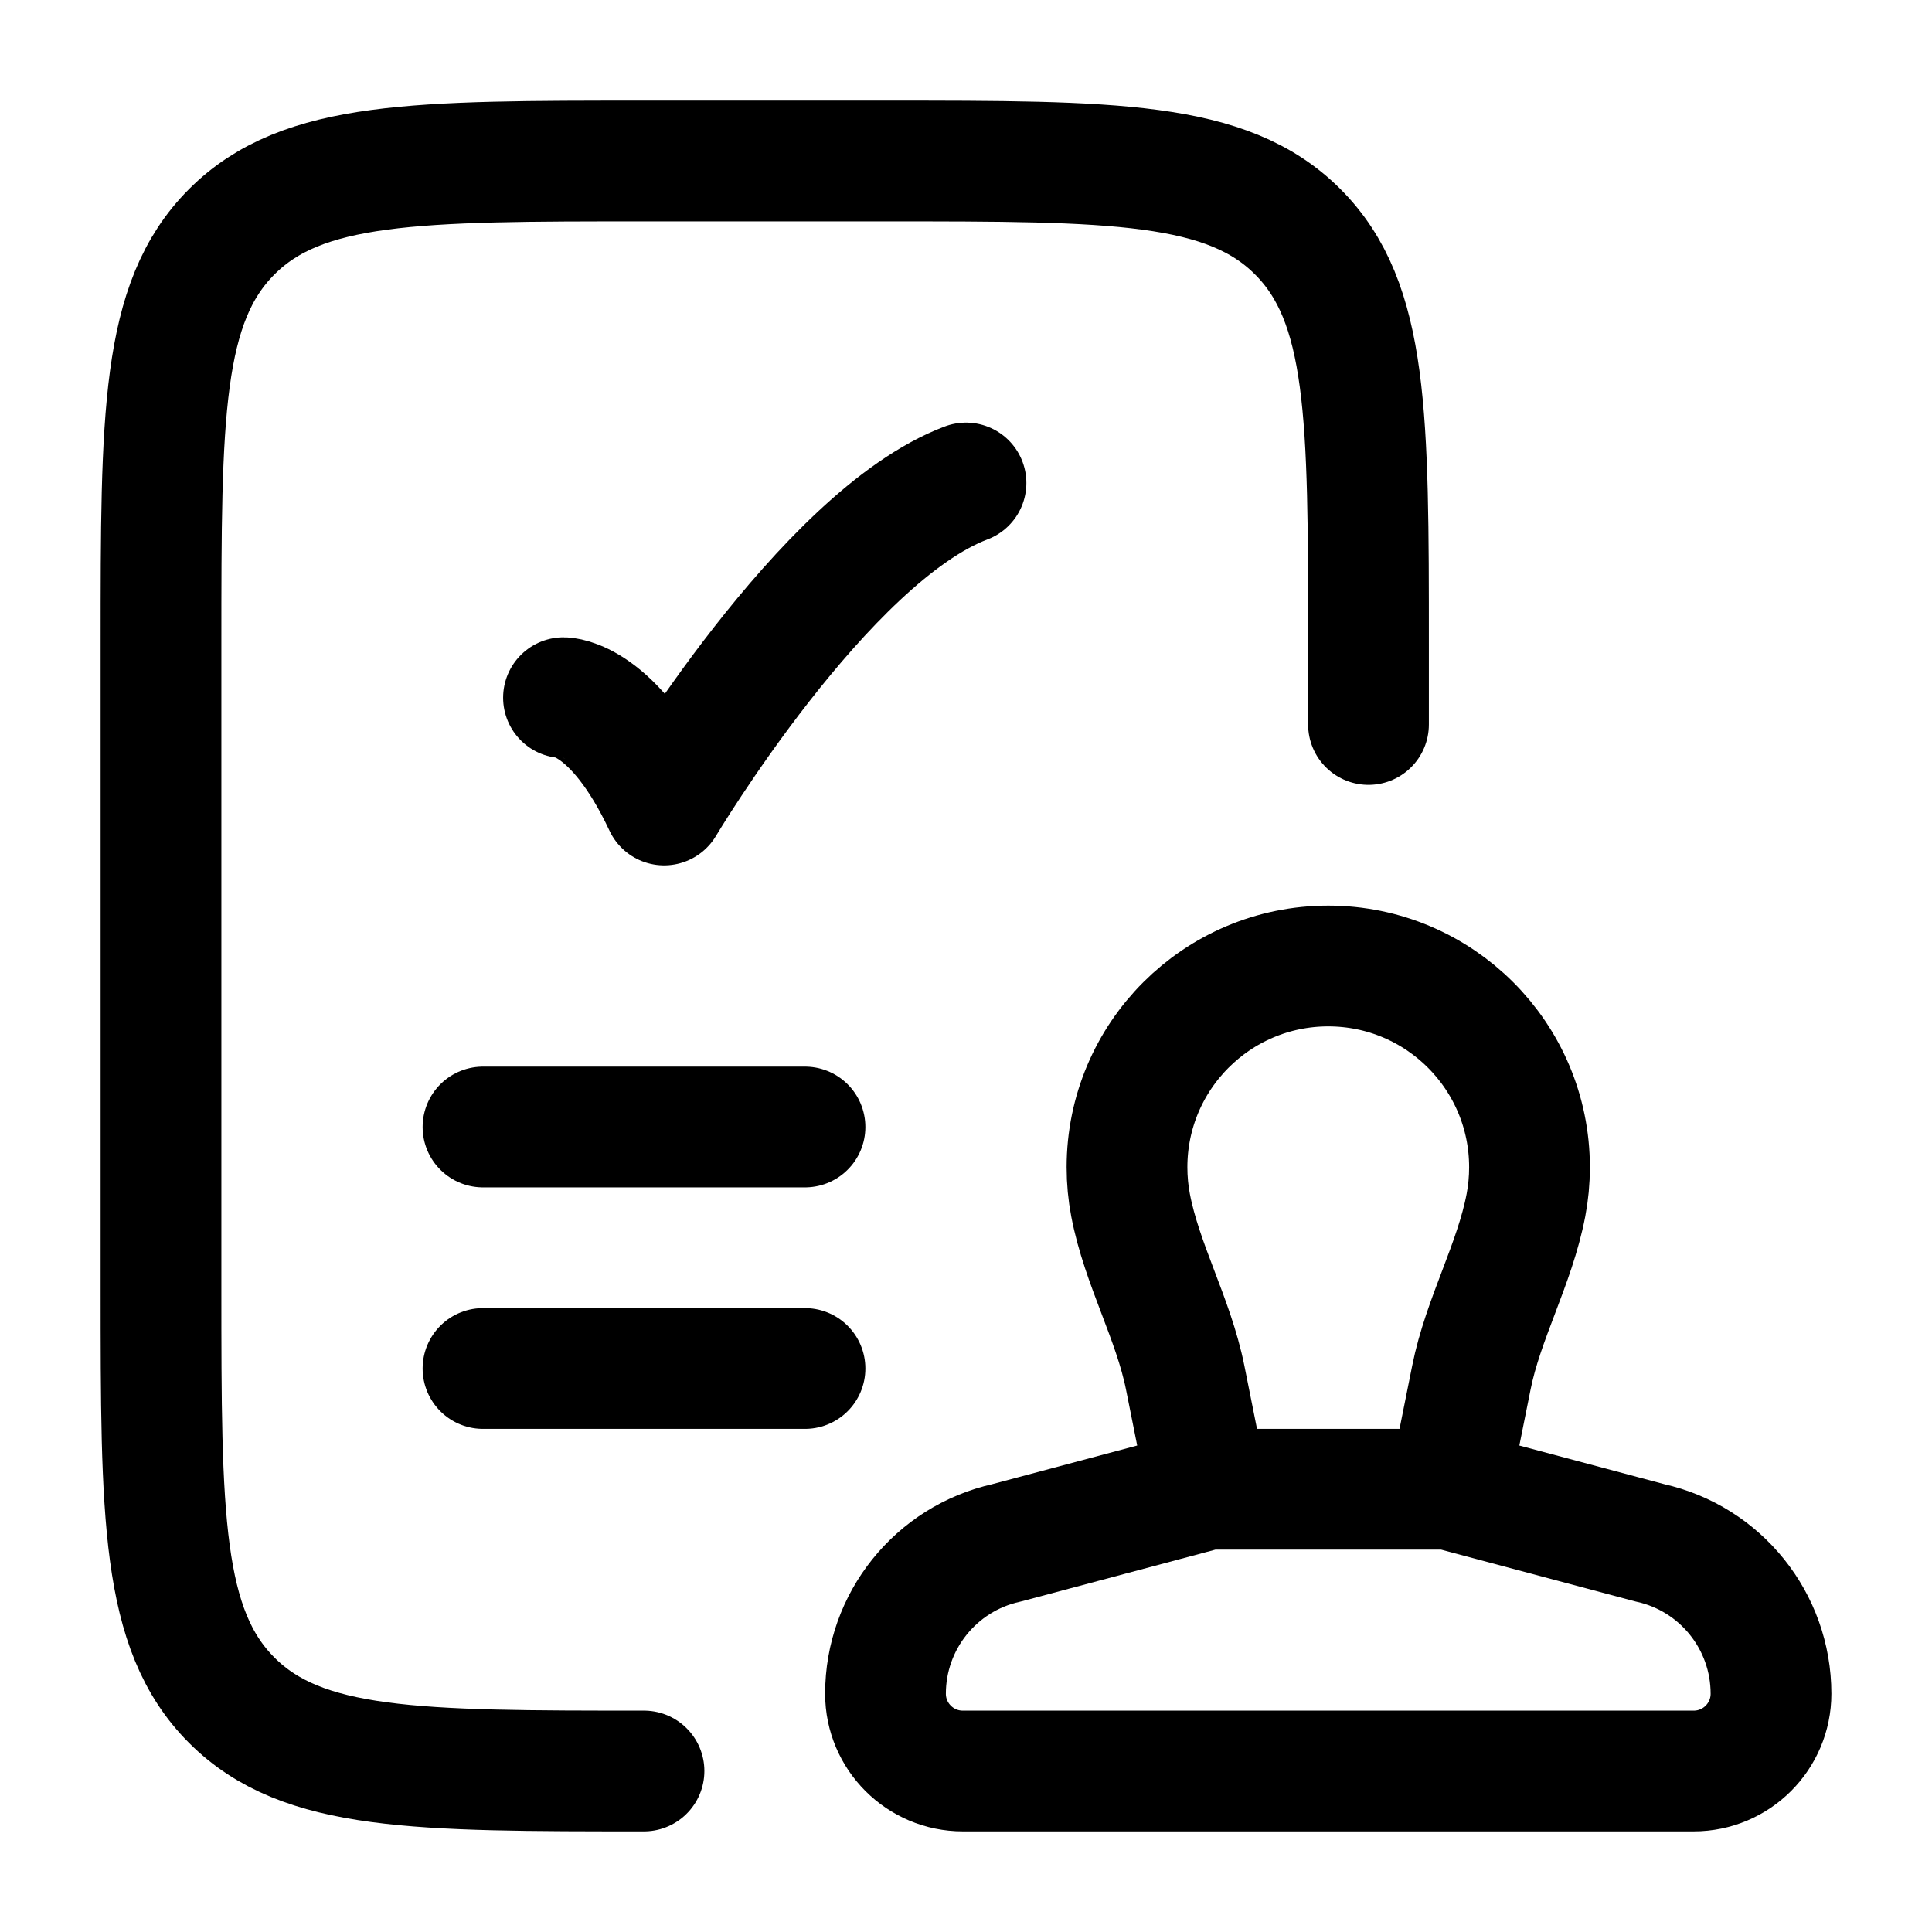 <svg xmlns="http://www.w3.org/2000/svg" viewBox="0 0 24 24" width="24" height="24" color="#000000" fill="none">
    <path d="M18 18.5L18.278 17.114C18.424 16.381 18.816 15.705 18.956 14.97C18.985 14.818 19 14.661 19 14.5C19 13.119 17.881 12 16.5 12C15.12 12 14 13.119 14 14.5C14 14.661 14.015 14.818 14.044 14.97C14.184 15.705 14.576 16.381 14.723 17.114L15 18.5M18 18.5H15M18 18.5L20.497 19.166C21.375 19.361 22 20.14 22 21.04C22 21.57 21.57 22 21.04 22H20.497H12.5H11.96C11.43 22 11 21.57 11 21.04C11 20.14 11.625 19.361 12.503 19.166L15 18.5" stroke="currentColor" stroke-width="1.5" />
    <path d="M17 9V8C17 5.172 17 3.757 16.121 2.879C15.243 2 13.828 2 11 2H8C5.172 2 3.757 2 2.879 2.879C2 3.757 2 5.172 2 8V16C2 18.828 2 20.243 2.879 21.121C3.757 22 5.172 22 8 22" stroke="currentColor" stroke-width="1.5" stroke-linecap="round" />
    <path d="M7 8.667C7 8.667 7.625 8.667 8.25 10C8.25 10 10.235 6.667 12 6" stroke="currentColor" stroke-width="1.5" stroke-linecap="round" stroke-linejoin="round" />
    <path d="M6 14H10" stroke="currentColor" stroke-width="1.5" stroke-linecap="round" />
    <path d="M6 17H10" stroke="currentColor" stroke-width="1.5" stroke-linecap="round" />
</svg>